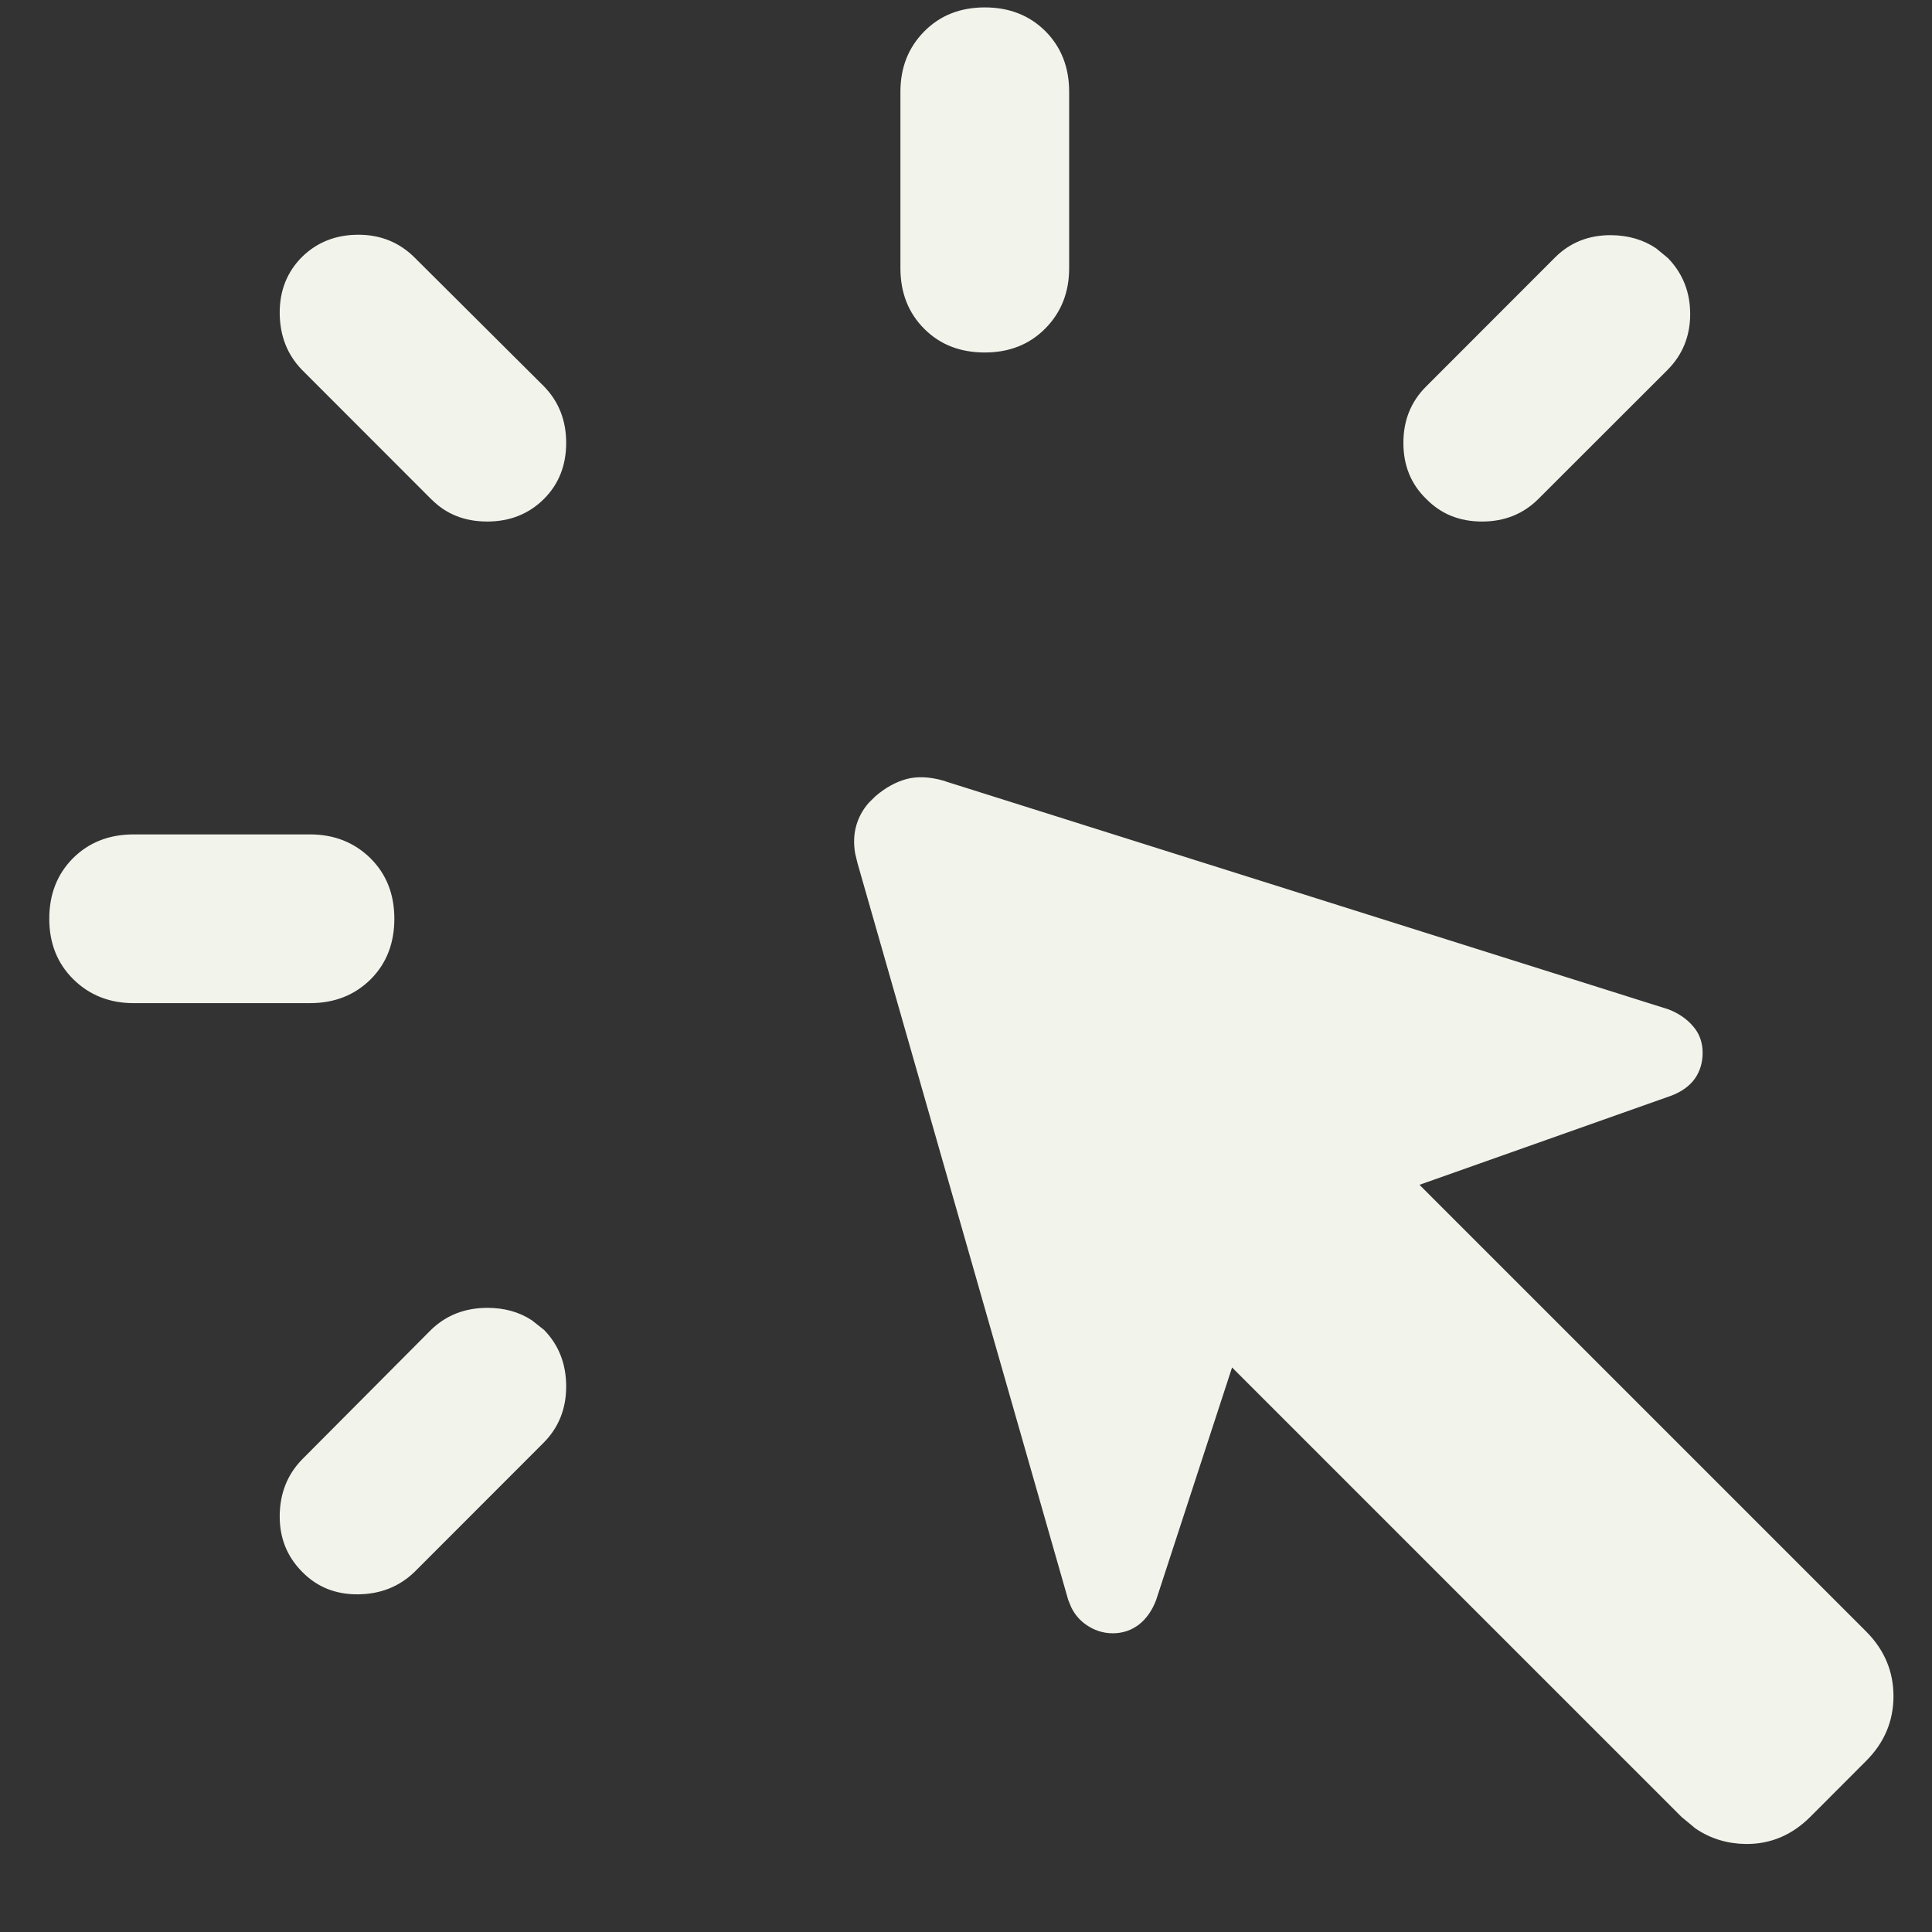 <svg width="18" height="18" viewBox="0 0 18 18" fill="none" xmlns="http://www.w3.org/2000/svg">
<rect x="0" y="0" width="18" height="18" fill="#333333" stroke="none"/>
<path d="M8.45 7.283C8.544 7.257 8.654 7.261 8.783 7.297V7.298L15.538 9.428C15.63 9.464 15.702 9.515 15.757 9.58C15.811 9.643 15.838 9.719 15.838 9.809C15.838 9.896 15.815 9.97 15.771 10.034C15.726 10.097 15.659 10.147 15.567 10.183L13.217 11.015L13.179 11.029L13.207 11.056L17.369 15.218C17.534 15.384 17.616 15.578 17.616 15.803C17.616 16.028 17.534 16.223 17.369 16.388L16.848 16.91C16.682 17.075 16.489 17.157 16.266 17.155C16.098 17.153 15.947 17.107 15.812 17.016L15.684 16.91L11.468 12.694L11.455 12.733L10.748 14.898C10.712 14.993 10.661 15.065 10.596 15.116C10.53 15.166 10.454 15.192 10.368 15.192C10.282 15.192 10.203 15.166 10.131 15.115C10.077 15.077 10.034 15.027 10.003 14.964L9.976 14.898L8.014 8.038L7.992 7.947C7.977 7.858 7.98 7.776 8.001 7.701C8.022 7.626 8.059 7.557 8.113 7.496L8.174 7.436C8.263 7.36 8.355 7.309 8.45 7.283ZM4.542 12.21C4.695 12.21 4.828 12.247 4.942 12.322L5.052 12.409C5.184 12.545 5.25 12.714 5.25 12.918C5.25 13.121 5.181 13.29 5.045 13.426L3.845 14.627C3.708 14.759 3.54 14.827 3.336 14.829C3.132 14.831 2.965 14.762 2.833 14.627C2.697 14.49 2.629 14.322 2.631 14.121C2.633 13.919 2.7 13.75 2.833 13.614L4.032 12.409C4.169 12.276 4.338 12.21 4.542 12.21ZM1.245 7.799H2.889C3.107 7.799 3.288 7.871 3.433 8.013C3.577 8.156 3.649 8.337 3.649 8.56C3.649 8.782 3.578 8.964 3.436 9.106C3.293 9.248 3.111 9.321 2.889 9.321H1.245C1.027 9.321 0.846 9.249 0.701 9.106C0.557 8.964 0.484 8.782 0.484 8.56C0.484 8.337 0.556 8.156 0.698 8.013C0.841 7.871 1.023 7.799 1.245 7.799ZM3.339 2.212C3.54 2.212 3.708 2.281 3.845 2.417L5.051 3.618C5.183 3.754 5.25 3.923 5.25 4.126C5.25 4.33 5.183 4.498 5.051 4.63C4.915 4.766 4.744 4.834 4.539 4.834C4.333 4.834 4.165 4.766 4.033 4.63H4.032L2.833 3.43C2.7 3.294 2.633 3.124 2.631 2.92C2.629 2.717 2.696 2.547 2.832 2.411C2.968 2.278 3.137 2.212 3.339 2.212ZM15.014 2.216C15.166 2.218 15.3 2.257 15.414 2.333L15.523 2.423C15.655 2.56 15.722 2.727 15.722 2.926C15.722 3.126 15.653 3.294 15.517 3.43L14.316 4.63C14.18 4.766 14.011 4.834 13.808 4.834C13.604 4.834 13.437 4.766 13.305 4.63L13.304 4.629C13.168 4.497 13.1 4.33 13.1 4.126C13.1 3.923 13.168 3.754 13.305 3.618L14.505 2.417C14.641 2.281 14.81 2.214 15.014 2.216ZM9.175 0.094C9.398 0.094 9.579 0.166 9.722 0.308C9.864 0.451 9.936 0.632 9.936 0.855V2.499C9.936 2.717 9.864 2.898 9.722 3.042C9.579 3.187 9.397 3.259 9.175 3.259C8.952 3.259 8.77 3.188 8.628 3.045C8.486 2.903 8.414 2.721 8.414 2.499V0.855C8.414 0.637 8.485 0.456 8.628 0.311C8.77 0.167 8.952 0.094 9.175 0.094Z" fill="#F2F3EB" stroke="#F2F3EB" stroke-width="0.05"/>
</svg>
